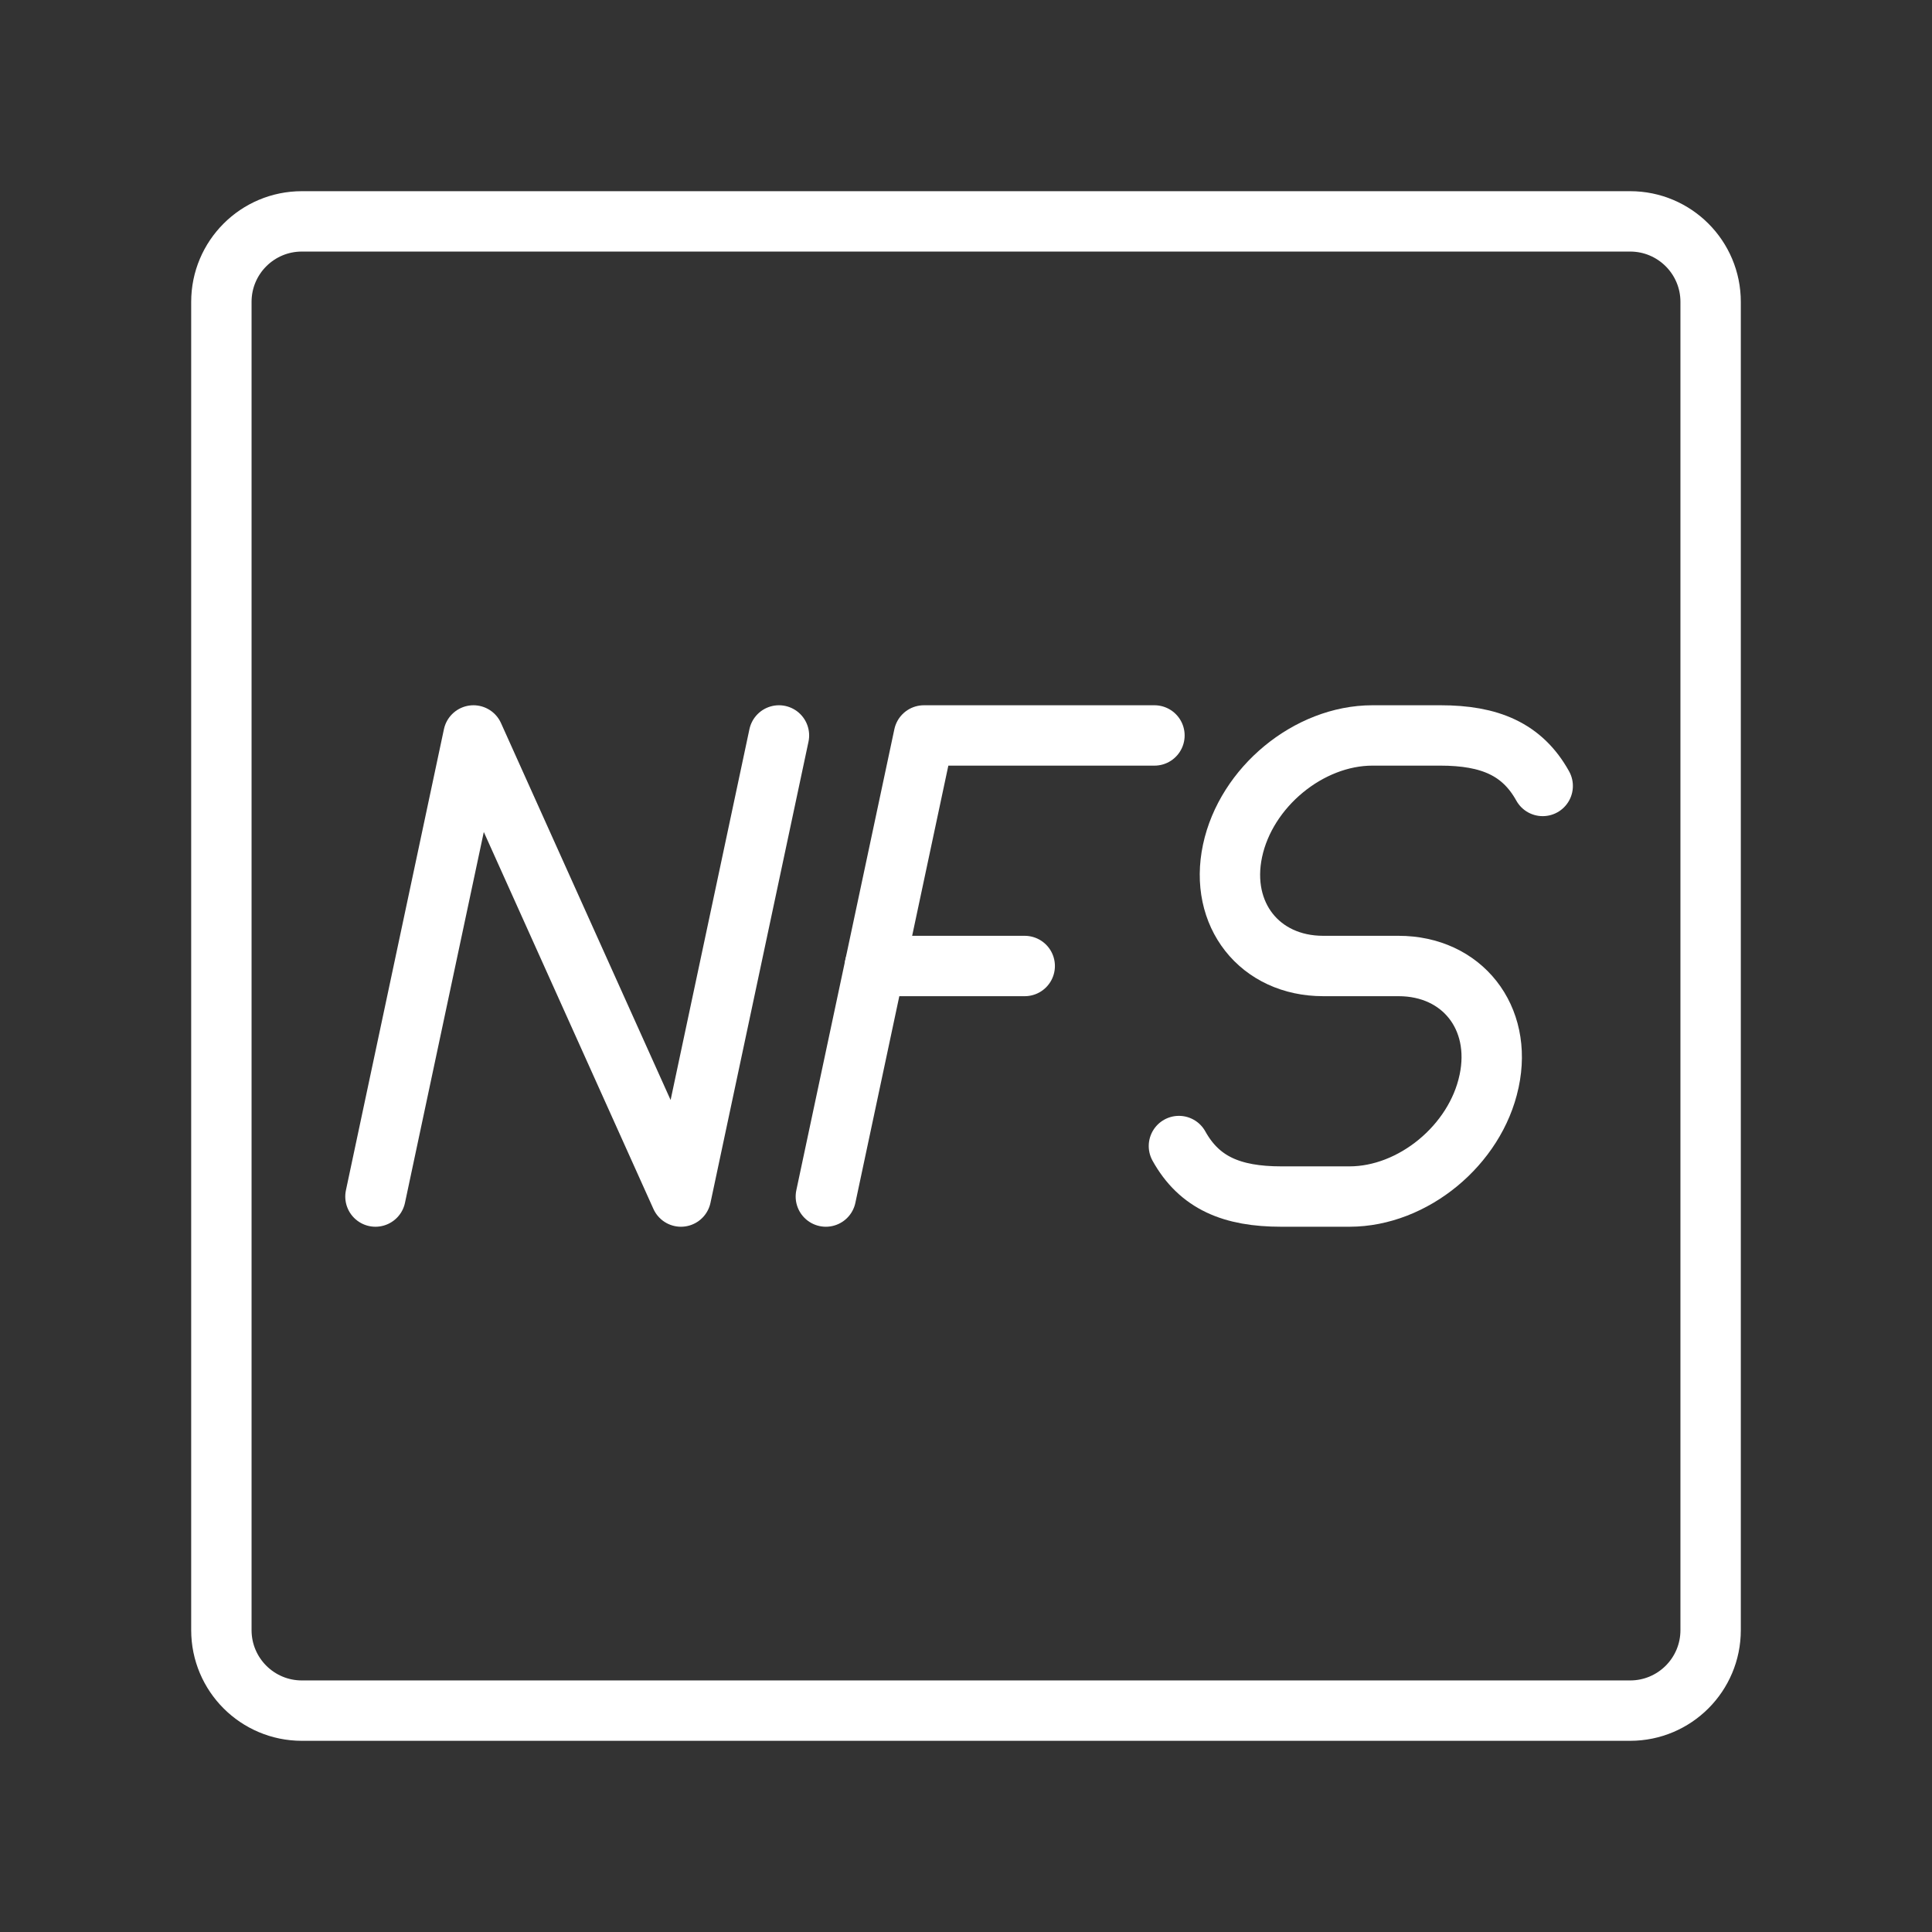 <ns0:svg xmlns:ns0="http://www.w3.org/2000/svg" id="b" viewBox="0 0 48 48" style="stroke-width:1.5px"><ns0:rect x="0" y="0" width="48" height="48" fill="#333333" stroke="none"/><ns0:defs style="stroke-width:1.5px"><ns0:style style="stroke-width:1.5px">.c{fill:none;stroke:#fff;stroke-linecap:round;stroke-linejoin:round;}</ns0:style></ns0:defs><ns0:path class="c" d="m40.5,5.5H7.5c-1.105,0-2,.895-2,2v33c0,1.105.895,2,2,2h33c1.105,0,2-.895,2-2V7.5c0-1.105-.895-2-2-2Z" style="stroke-width:1.5px" /><ns0:polyline class="c" points="9.328 29.728 11.763 18.272 16.918 29.728 19.353 18.272" style="stroke-width:1.5px" /><ns0:path class="c" d="m29.29,28.473c.508.915,1.317,1.255,2.542,1.255h1.696c1.579,0,3.13-1.28,3.466-2.858l.003-.012c.336-1.579-.672-2.858-2.251-2.858h-1.871c-1.58,0-2.589-1.281-2.253-2.861h0c.337-1.584,1.893-2.867,3.477-2.867h1.687c1.226,0,2.034.341,2.542,1.255" style="stroke-width:1.5px" /><ns0:line class="c" x1="21.736" y1="24" x2="25.459" y2="24" style="stroke-width:1.5px" /><ns0:polyline class="c" points="20.518 29.728 22.954 18.272 28.682 18.272" style="stroke-width:1.5px" /></ns0:svg>